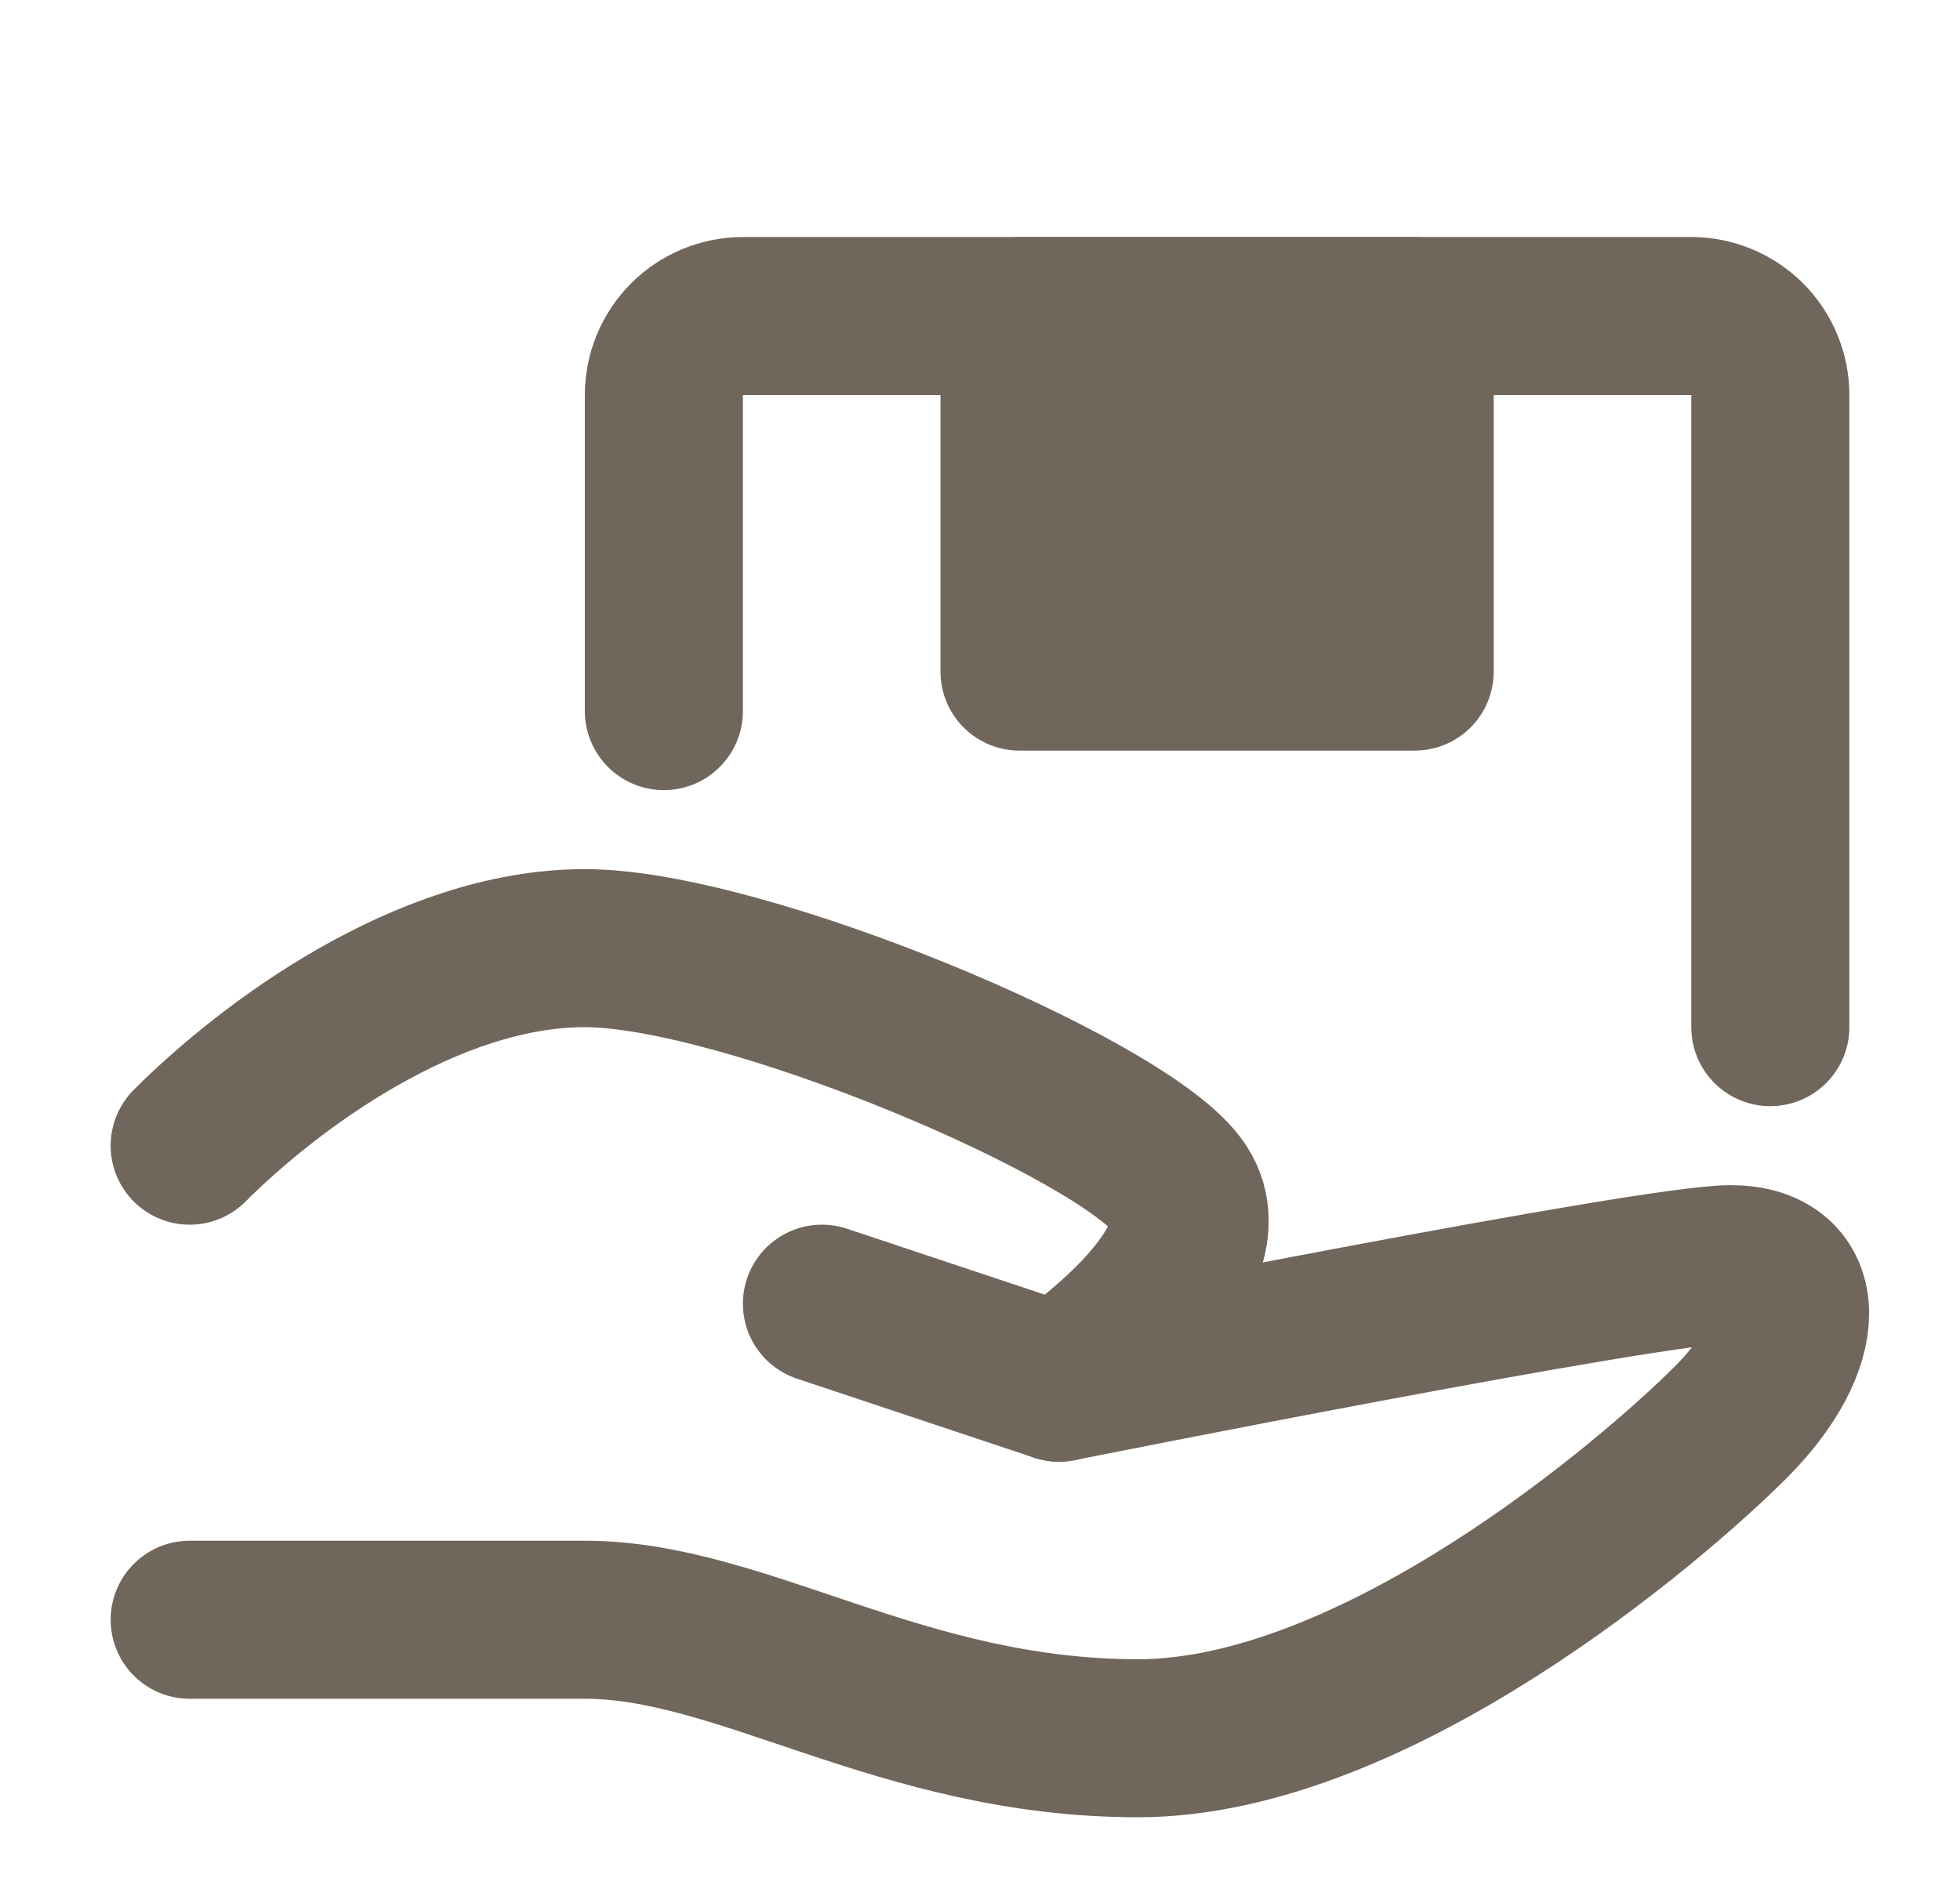 <svg width="31" height="30" viewBox="0 0 31 30" fill="none" xmlns="http://www.w3.org/2000/svg">
<path d="M13 20.625L16.75 21.875C16.75 21.875 26.125 20 27.375 20C28.625 20 28.625 21.25 27.375 22.5C26.125 23.75 21.75 27.5 18 27.5C14.25 27.5 11.75 25.625 9.25 25.625H3" stroke="#70665C" stroke-width="2.5" stroke-linecap="round" stroke-linejoin="round"/>
<path d="M3 18.125C4.25 16.875 6.75 15 9.25 15C11.75 15 17.688 17.5 18.625 18.75C19.562 20 16.75 21.875 16.75 21.875M10.5 11.25V6.25C10.5 5.918 10.632 5.601 10.866 5.366C11.101 5.132 11.418 5 11.75 5H26.75C27.081 5 27.399 5.132 27.634 5.366C27.868 5.601 28 5.918 28 6.25V16.25" stroke="#70665C" stroke-width="2.5" stroke-linecap="round" stroke-linejoin="round"/>
<path d="M16.125 5H22.375V10.625H16.125V5Z" fill="#70665C" stroke="#70665C" stroke-width="2.5" stroke-linecap="round" stroke-linejoin="round"/>
</svg>
